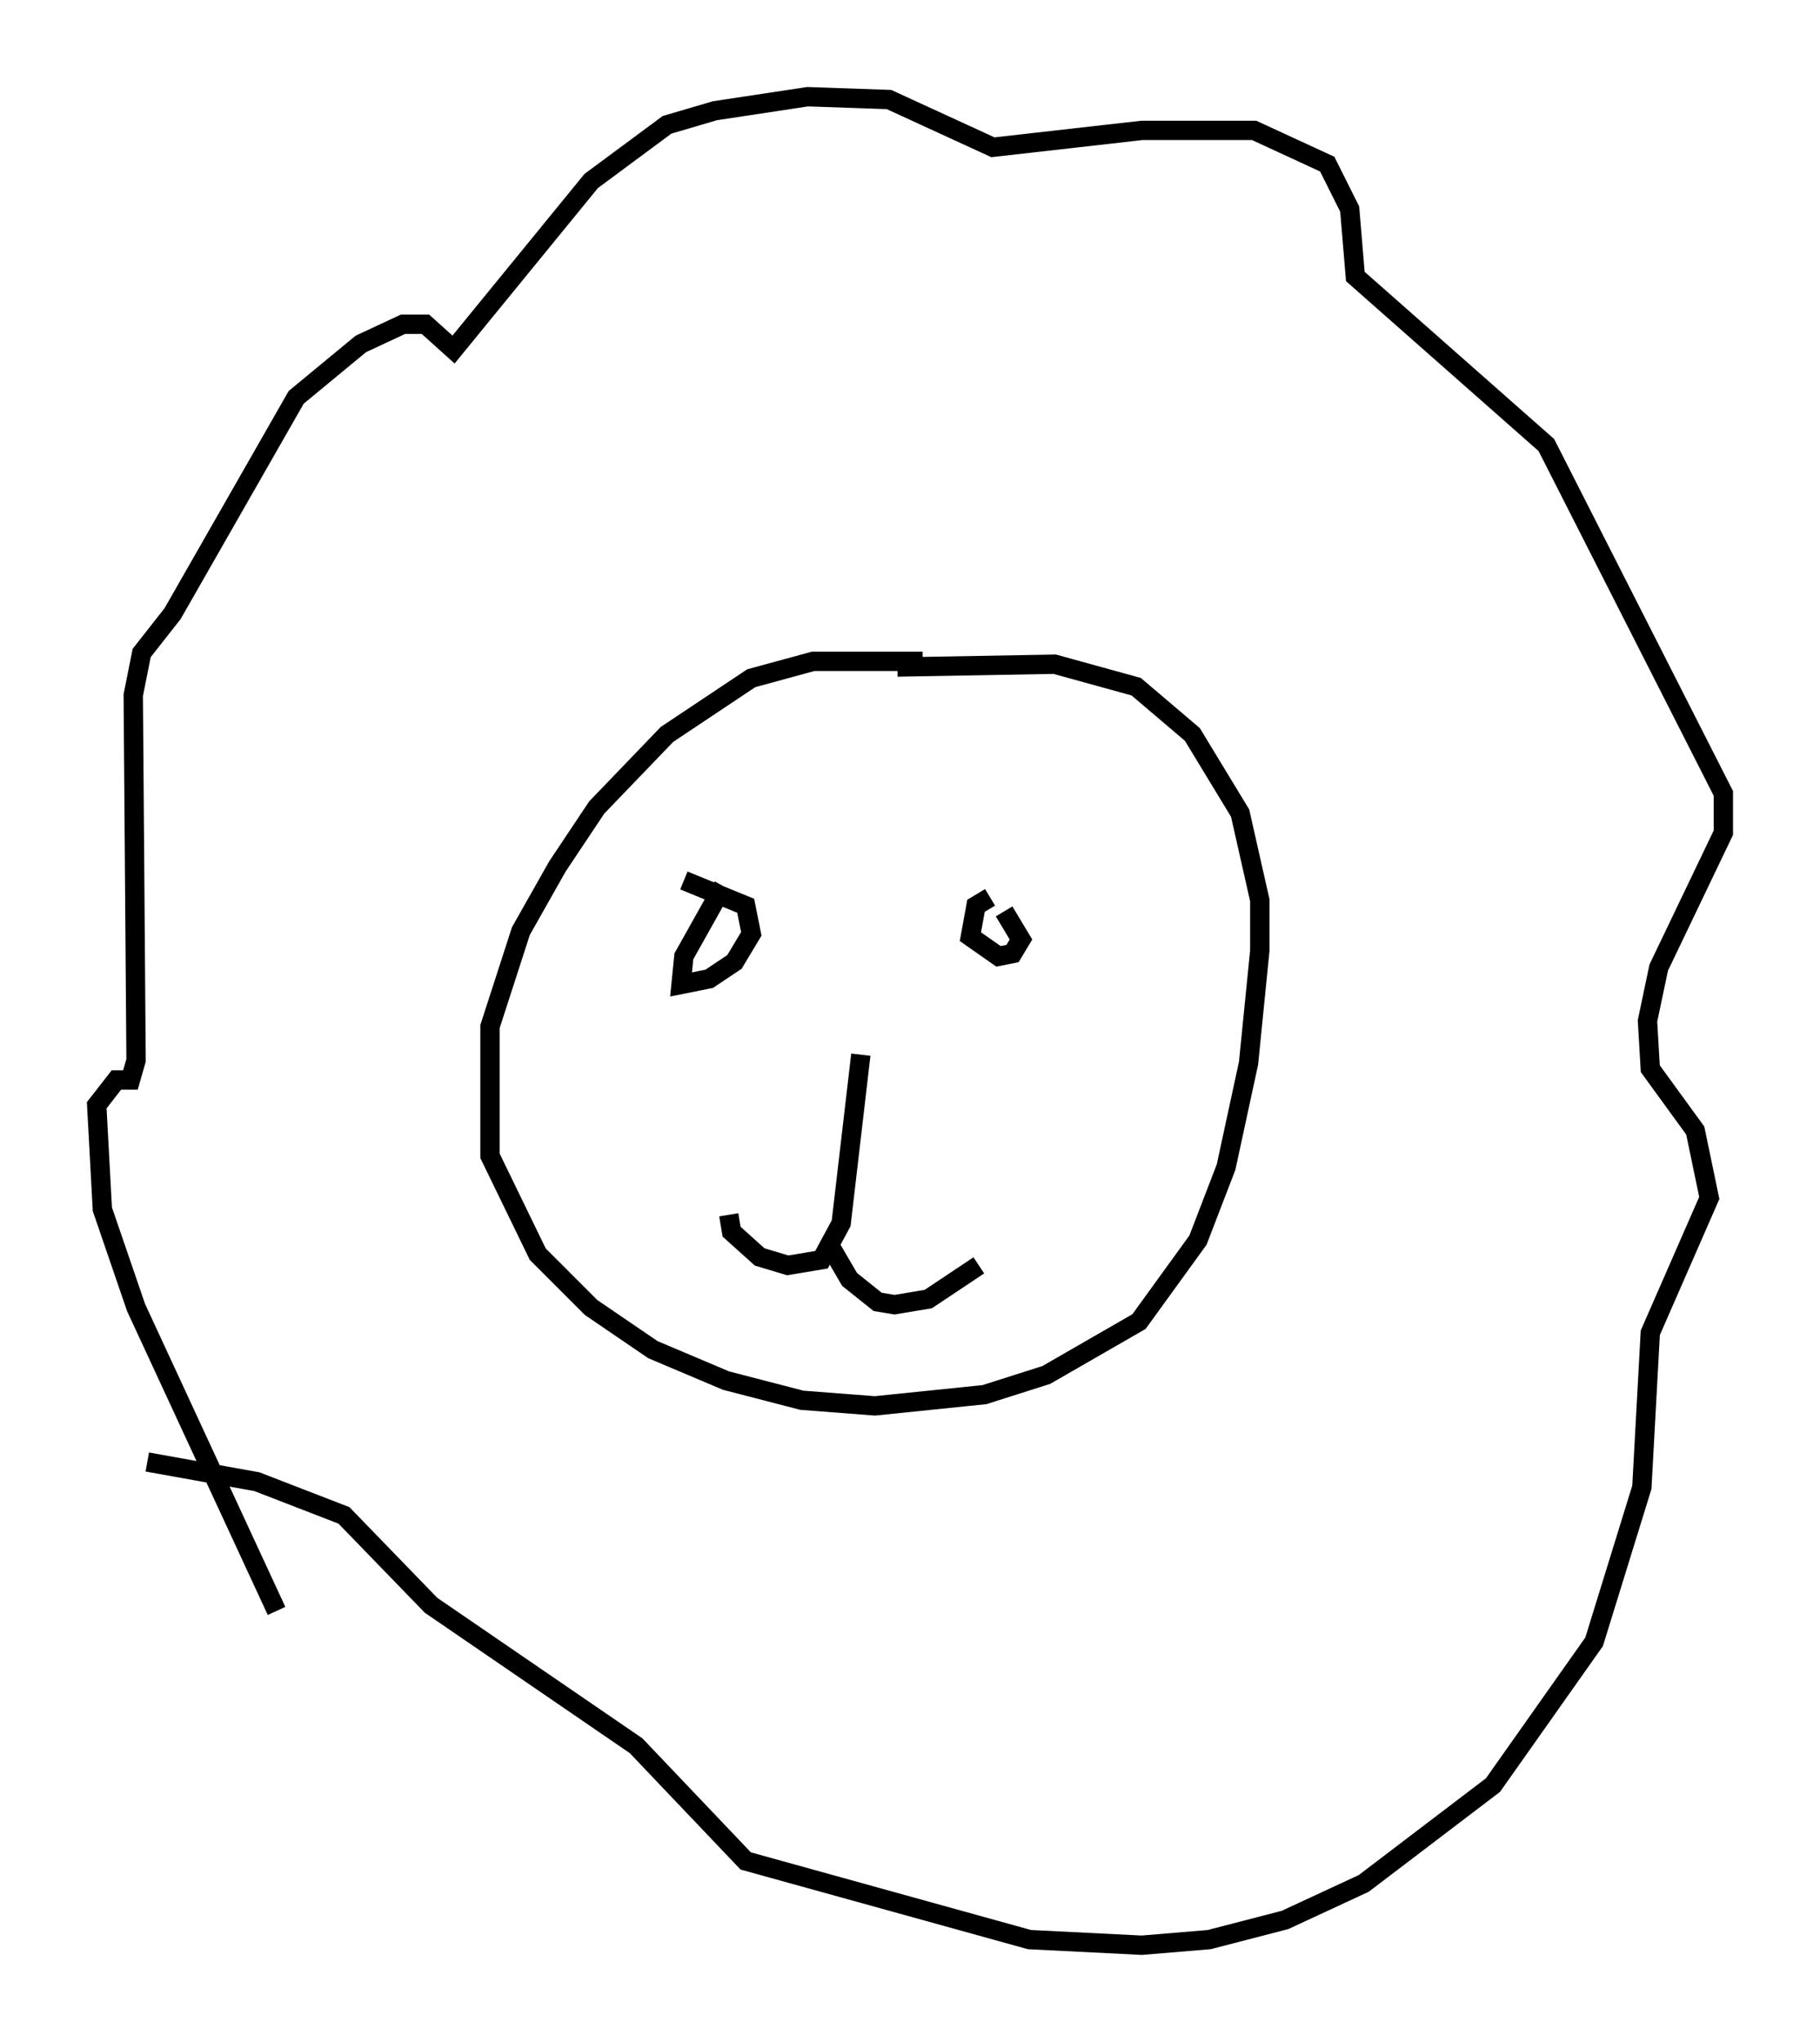 <?xml version="1.0" encoding="utf-8" ?>
<svg baseProfile="full" height="105.575" version="1.1" width="94.1" xmlns="http://www.w3.org/2000/svg" xmlns:ev="http://www.w3.org/2001/xml-events" xmlns:xlink="http://www.w3.org/1999/xlink"><defs /><rect fill="white" height="105.575" width="94.1" x="0" y="0" /><path d="M49.302, 34.631 m-1.598, -0.436 l-5.665, 0.0 -3.196, 0.872 l-4.358, 2.905 -3.631, 3.777 l-2.034, 3.05 -1.888, 3.341 l-1.598, 4.939 0.0, 6.682 l2.469, 5.084 2.76, 2.76 l3.196, 2.179 3.777, 1.598 l3.922, 1.017 3.777, 0.291 l5.665, -0.581 3.196, -1.017 l4.793, -2.76 3.05, -4.212 l1.453, -3.777 1.162, -5.374 l0.581, -5.81 0.0, -2.615 l-1.017, -4.503 -2.469, -4.067 l-2.905, -2.469 -4.212, -1.162 l-8.134, 0.145 m-32.1, 48.804 l-7.263, -15.687 -1.743, -5.084 l-0.291, -5.374 1.017, -1.307 l0.726, 0.0 0.291, -1.017 l-0.145, -18.883 0.436, -2.179 l1.598, -2.034 6.391, -11.184 l3.341, -2.76 2.179, -1.017 l1.162, 0.0 1.453, 1.307 l7.117, -8.715 3.922, -2.905 l2.469, -0.726 4.793, -0.726 l4.212, 0.145 5.374, 2.469 l7.698, -0.872 5.81, 0.0 l3.777, 1.743 1.162, 2.324 l0.291, 3.486 9.877, 8.715 l9.151, 18.011 0.0, 2.034 l-3.341, 6.972 -0.581, 2.76 l0.145, 2.469 2.324, 3.196 l0.726, 3.486 -3.05, 6.972 l-0.436, 7.989 -2.469, 7.989 l-5.229, 7.408 -6.682, 5.084 l-4.067, 1.888 -3.922, 1.017 l-3.486, 0.291 -5.81, -0.291 l-14.67, -4.067 -5.665, -5.955 l-10.603, -7.263 -4.503, -4.648 l-4.503, -1.743 -5.665, -1.017 m29.776, -29.776 l-2.034, 3.631 -0.145, 1.453 l1.453, -0.291 1.307, -0.872 l0.872, -1.453 -0.291, -1.453 l-3.196, -1.307 m15.832, 0.872 l-0.726, 0.436 -0.291, 1.598 l1.453, 1.017 0.726, -0.145 l0.436, -0.726 -0.872, -1.453 m-7.408, 7.408 l-1.017, 8.715 -1.017, 1.888 l-1.743, 0.291 -1.453, -0.436 l-1.453, -1.307 -0.145, -0.872 m5.229, 1.598 l1.017, 1.743 1.453, 1.162 l0.872, 0.145 1.743, -0.291 l2.615, -1.743 " fill="none" stroke="black" stroke-width="1" /></svg>